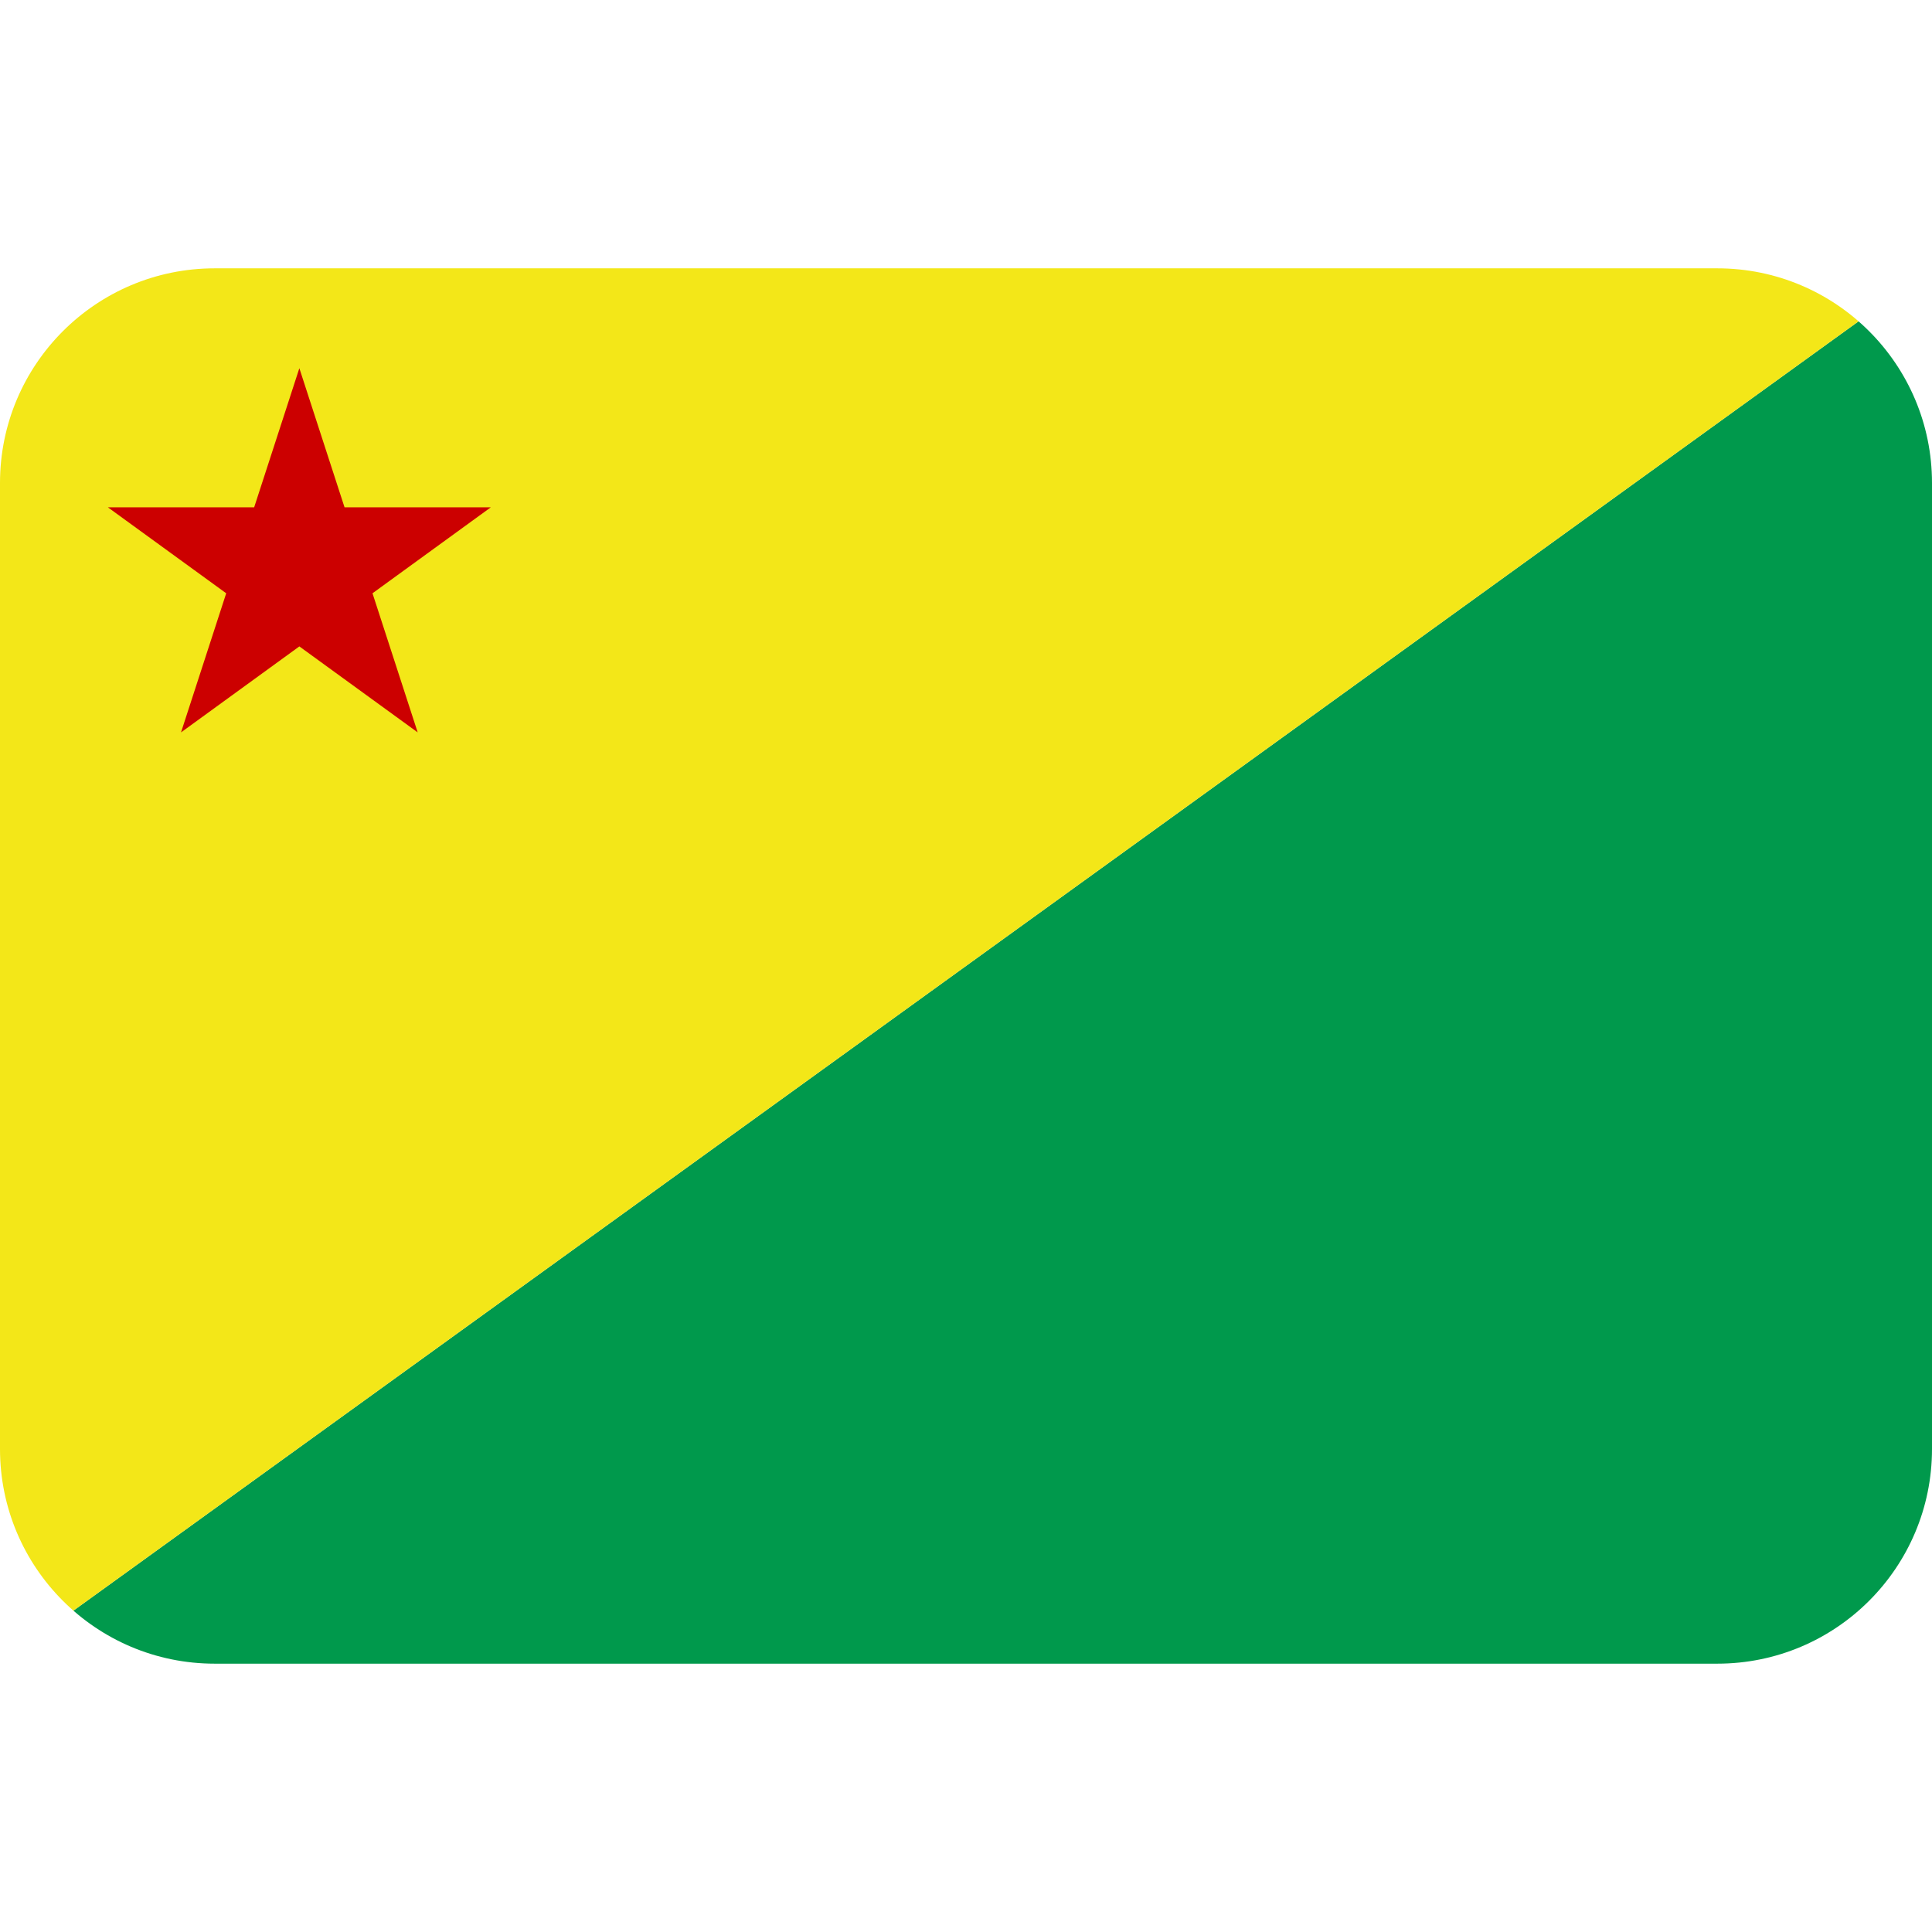 <svg xmlns:dc="http://purl.org/dc/elements/1.1/" xmlns:cc="http://creativecommons.org/ns#" xmlns:rdf="http://www.w3.org/1999/02/22-rdf-syntax-ns#" xmlns:svg="http://www.w3.org/2000/svg" xmlns="http://www.w3.org/2000/svg" viewBox="0 0 45 45" style="enable-background:new 0 0 45 45;" xml:space="preserve" version="1.1" id="svg2"><defs id="defs6"><clipPath id="clipPath16" clipPathUnits="userSpaceOnUse"><path id="path18" d="M 4,31 C 1.791,31 0,29.209 0,27 L 0,27 0,9 C 0,6.791 1.791,5 4,5 l 0,0 28,0 c 2.209,0 4,1.791 4,4 l 0,0 0,18 c 0,2.209 -1.791,4 -4,4 l 0,0 -28,0 z"/></clipPath></defs><g transform="matrix(1.25,0,0,-1.25,0,45)" id="g10"><g id="g12"><g xmlns="http://www.w3.org/2000/svg" clip-path="url(#clipPath16)" id="g14"><g id="g20"><path id="path22" style="fill:#00994c;fill-opacity:1;fill-rule:nonzero;stroke:none" d="M 0,5 36,5 36,31.001 0,5 z"/></g><g id="g24"><path id="path26" style="fill:#f3e718;fill-opacity:1;fill-rule:nonzero;stroke:none" d="M 0,31.001 0,5 l 36,26.001 -36,0 z"/></g><g id="g28"><path id="path30" style="fill:#cc0000;fill-opacity:1;fill-rule:nonzero;stroke:none" d="m 6.42,26.547 -0.842,2.592 -0.842,-2.592 -2.726,0 2.205,-1.602 -0.842,-2.592 2.205,1.602 2.205,-1.602 -0.842,2.592 2.205,1.602 -2.726,0 z"/></g></g></g></g></svg>